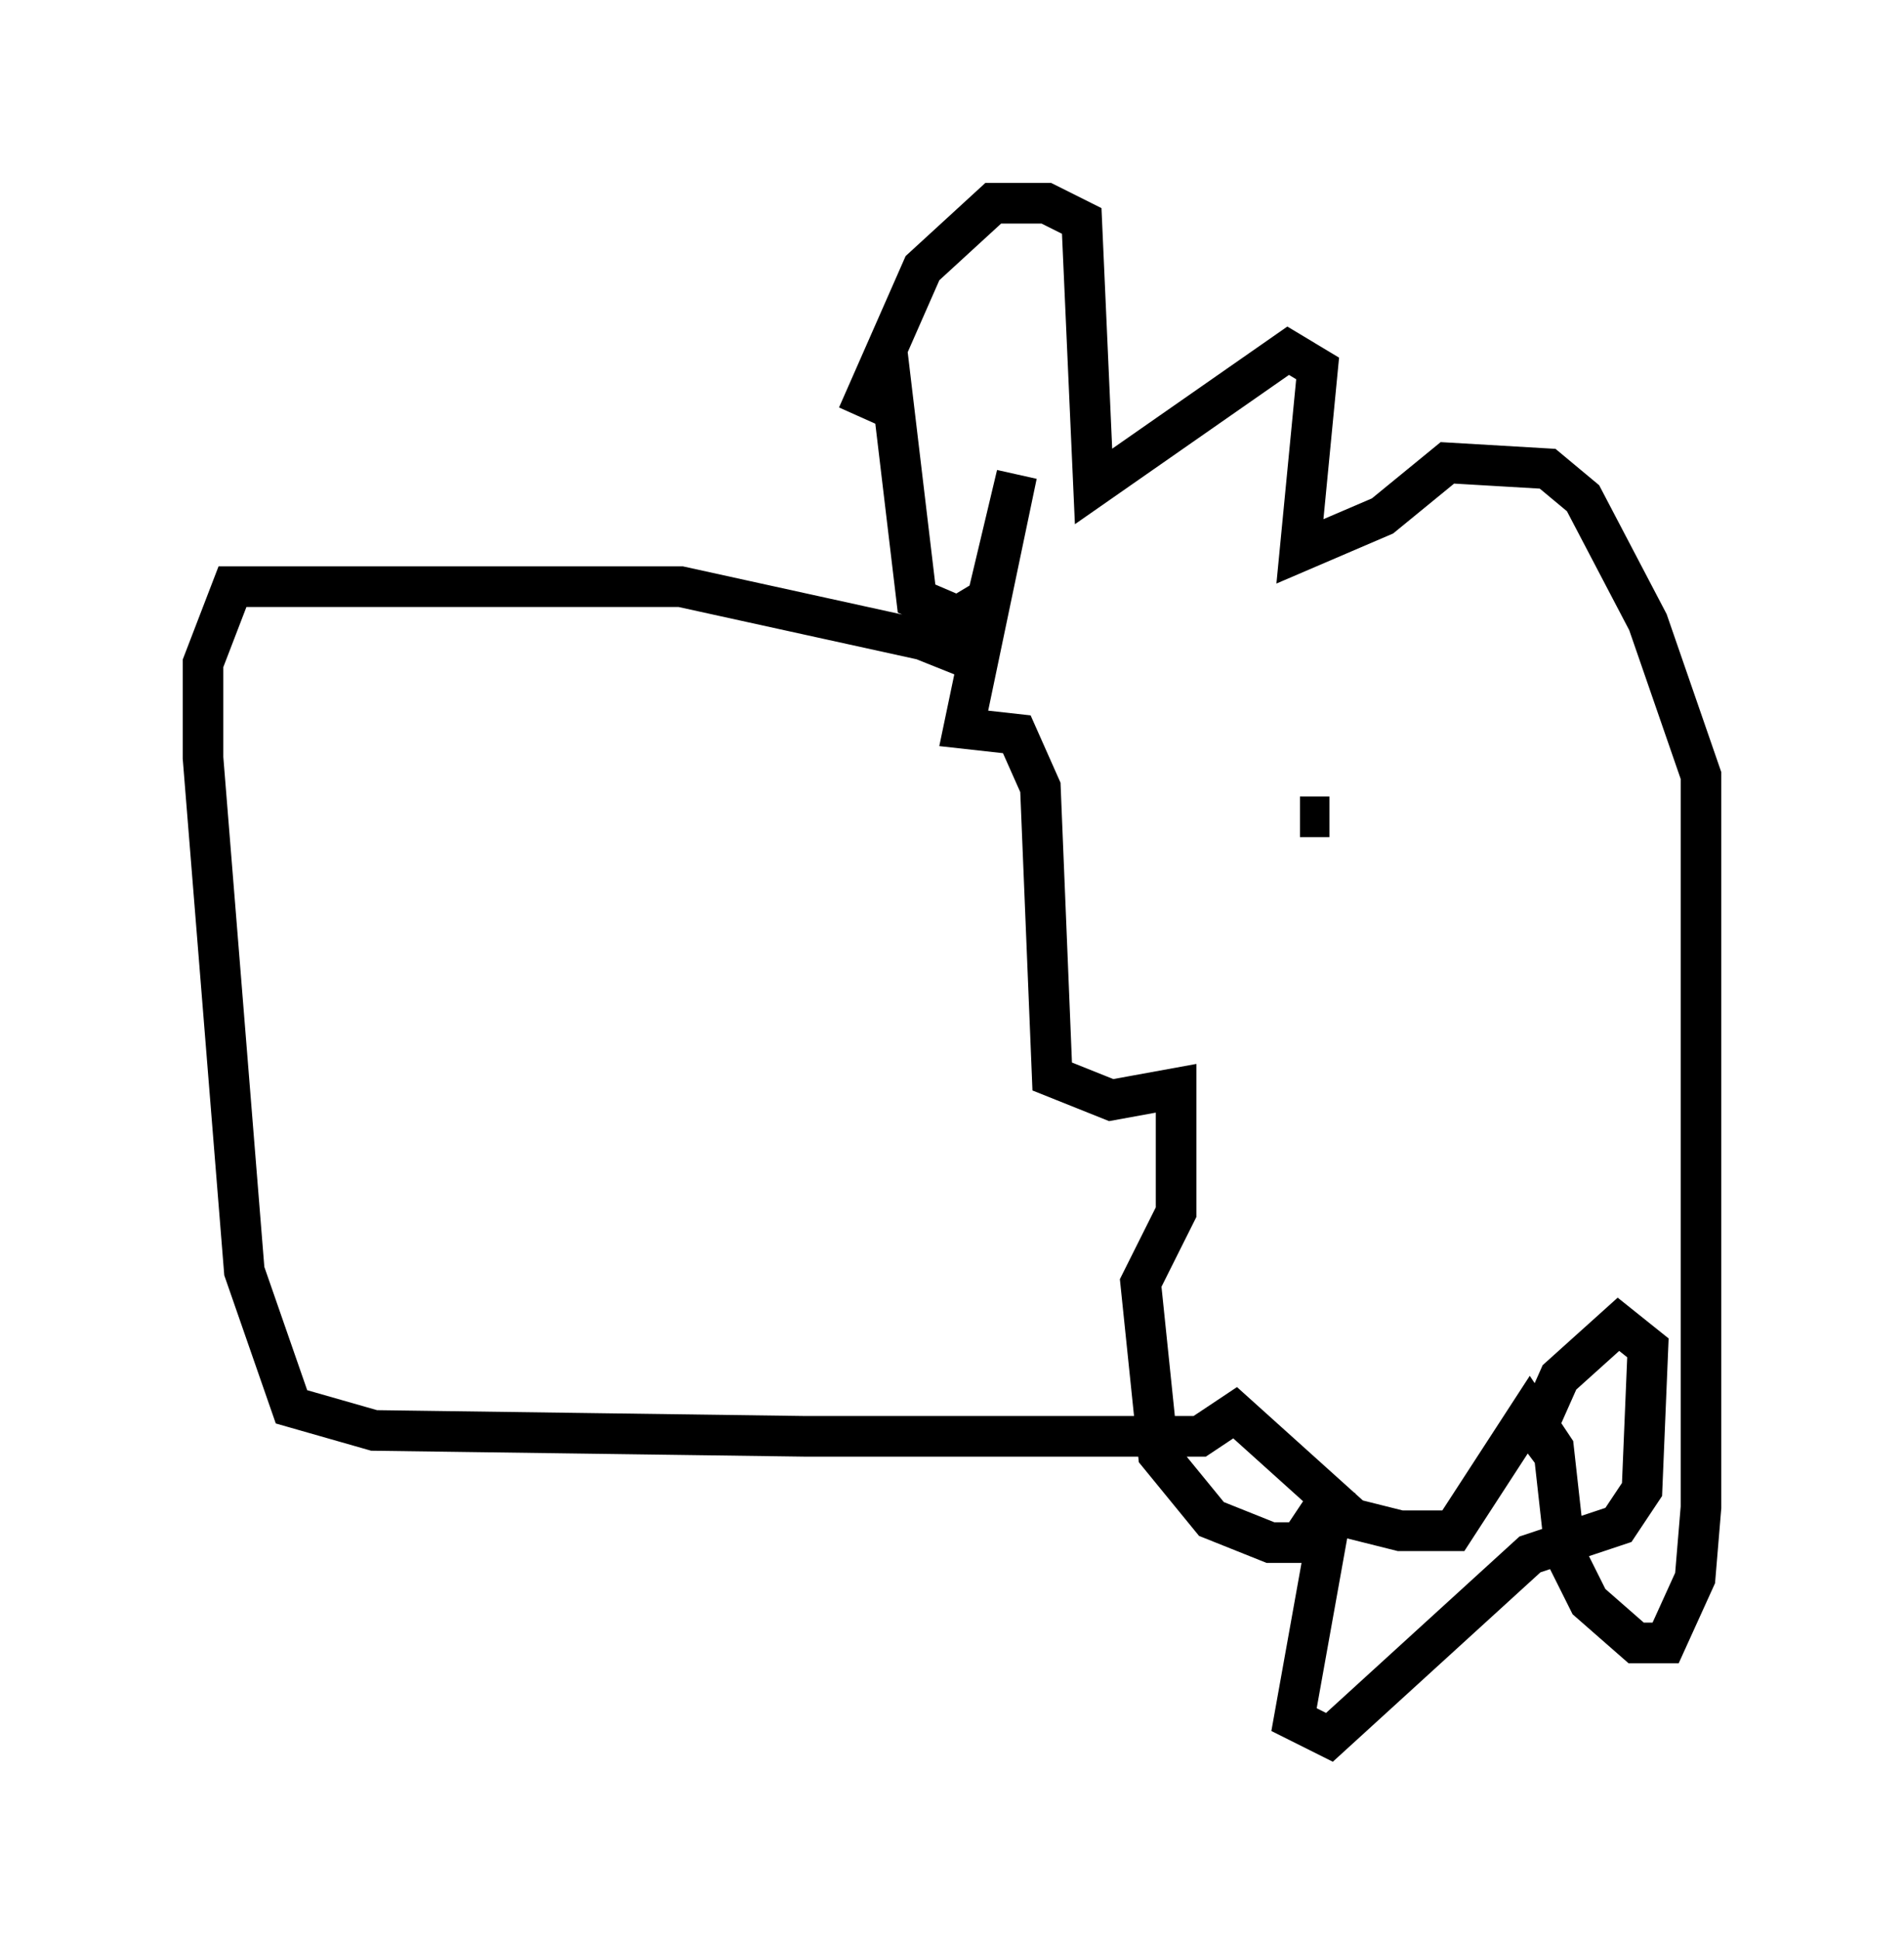 <?xml version="1.0" encoding="utf-8" ?>
<svg baseProfile="full" height="47.765" version="1.1" width="46.894" xmlns="http://www.w3.org/2000/svg" xmlns:ev="http://www.w3.org/2001/xml-events" xmlns:xlink="http://www.w3.org/1999/xlink"><defs /><rect fill="white" height="47.765" width="46.894" x="0" y="0" /><path d="M24.609, 17.056 m-0.436, -0.726 l-1.453, -0.581 -5.955, -1.307 l-11.039, 0.0 -0.726, 1.888 l0.0, 2.324 1.017, 12.637 l1.162, 3.341 2.034, 0.581 l10.603, 0.145 9.732, 0.0 l0.872, -0.581 2.905, 2.615 l1.162, 0.291 1.307, 0.0 l1.888, -2.905 0.581, 0.872 l0.291, 2.615 0.581, 1.162 l1.162, 1.017 0.726, 0.0 l0.726, -1.598 0.145, -1.743 l0.0, -18.011 -1.307, -3.777 l-1.598, -3.05 -0.872, -0.726 l-2.469, -0.145 -1.598, 1.307 l-2.034, 0.872 0.436, -4.503 l-0.726, -0.436 -4.793, 3.341 l-0.291, -6.536 -0.872, -0.436 l-1.307, 0.0 -1.743, 1.598 l-1.598, 3.631 0.726, -1.598 l0.726, 6.101 1.017, 0.436 l0.726, -0.436 0.726, -3.05 l-1.307, 6.246 1.307, 0.145 l0.581, 1.307 0.291, 7.117 l1.453, 0.581 1.598, -0.291 l0.0, 3.05 -0.872, 1.743 l0.436, 4.212 1.307, 1.598 l1.453, 0.581 0.726, 0.0 l0.872, -1.307 -1.017, 5.665 l0.872, 0.436 4.939, -4.503 l2.179, -0.726 0.581, -0.872 l0.145, -3.486 -0.726, -0.581 l-1.453, 1.307 -0.581, 1.307 l0.436, 0.581 m-5.52, -15.687 l-0.726, 0.0 m6.972, 0.872 l0.0, 0.0 " fill="none" stroke="black" stroke-width="1" /></svg>